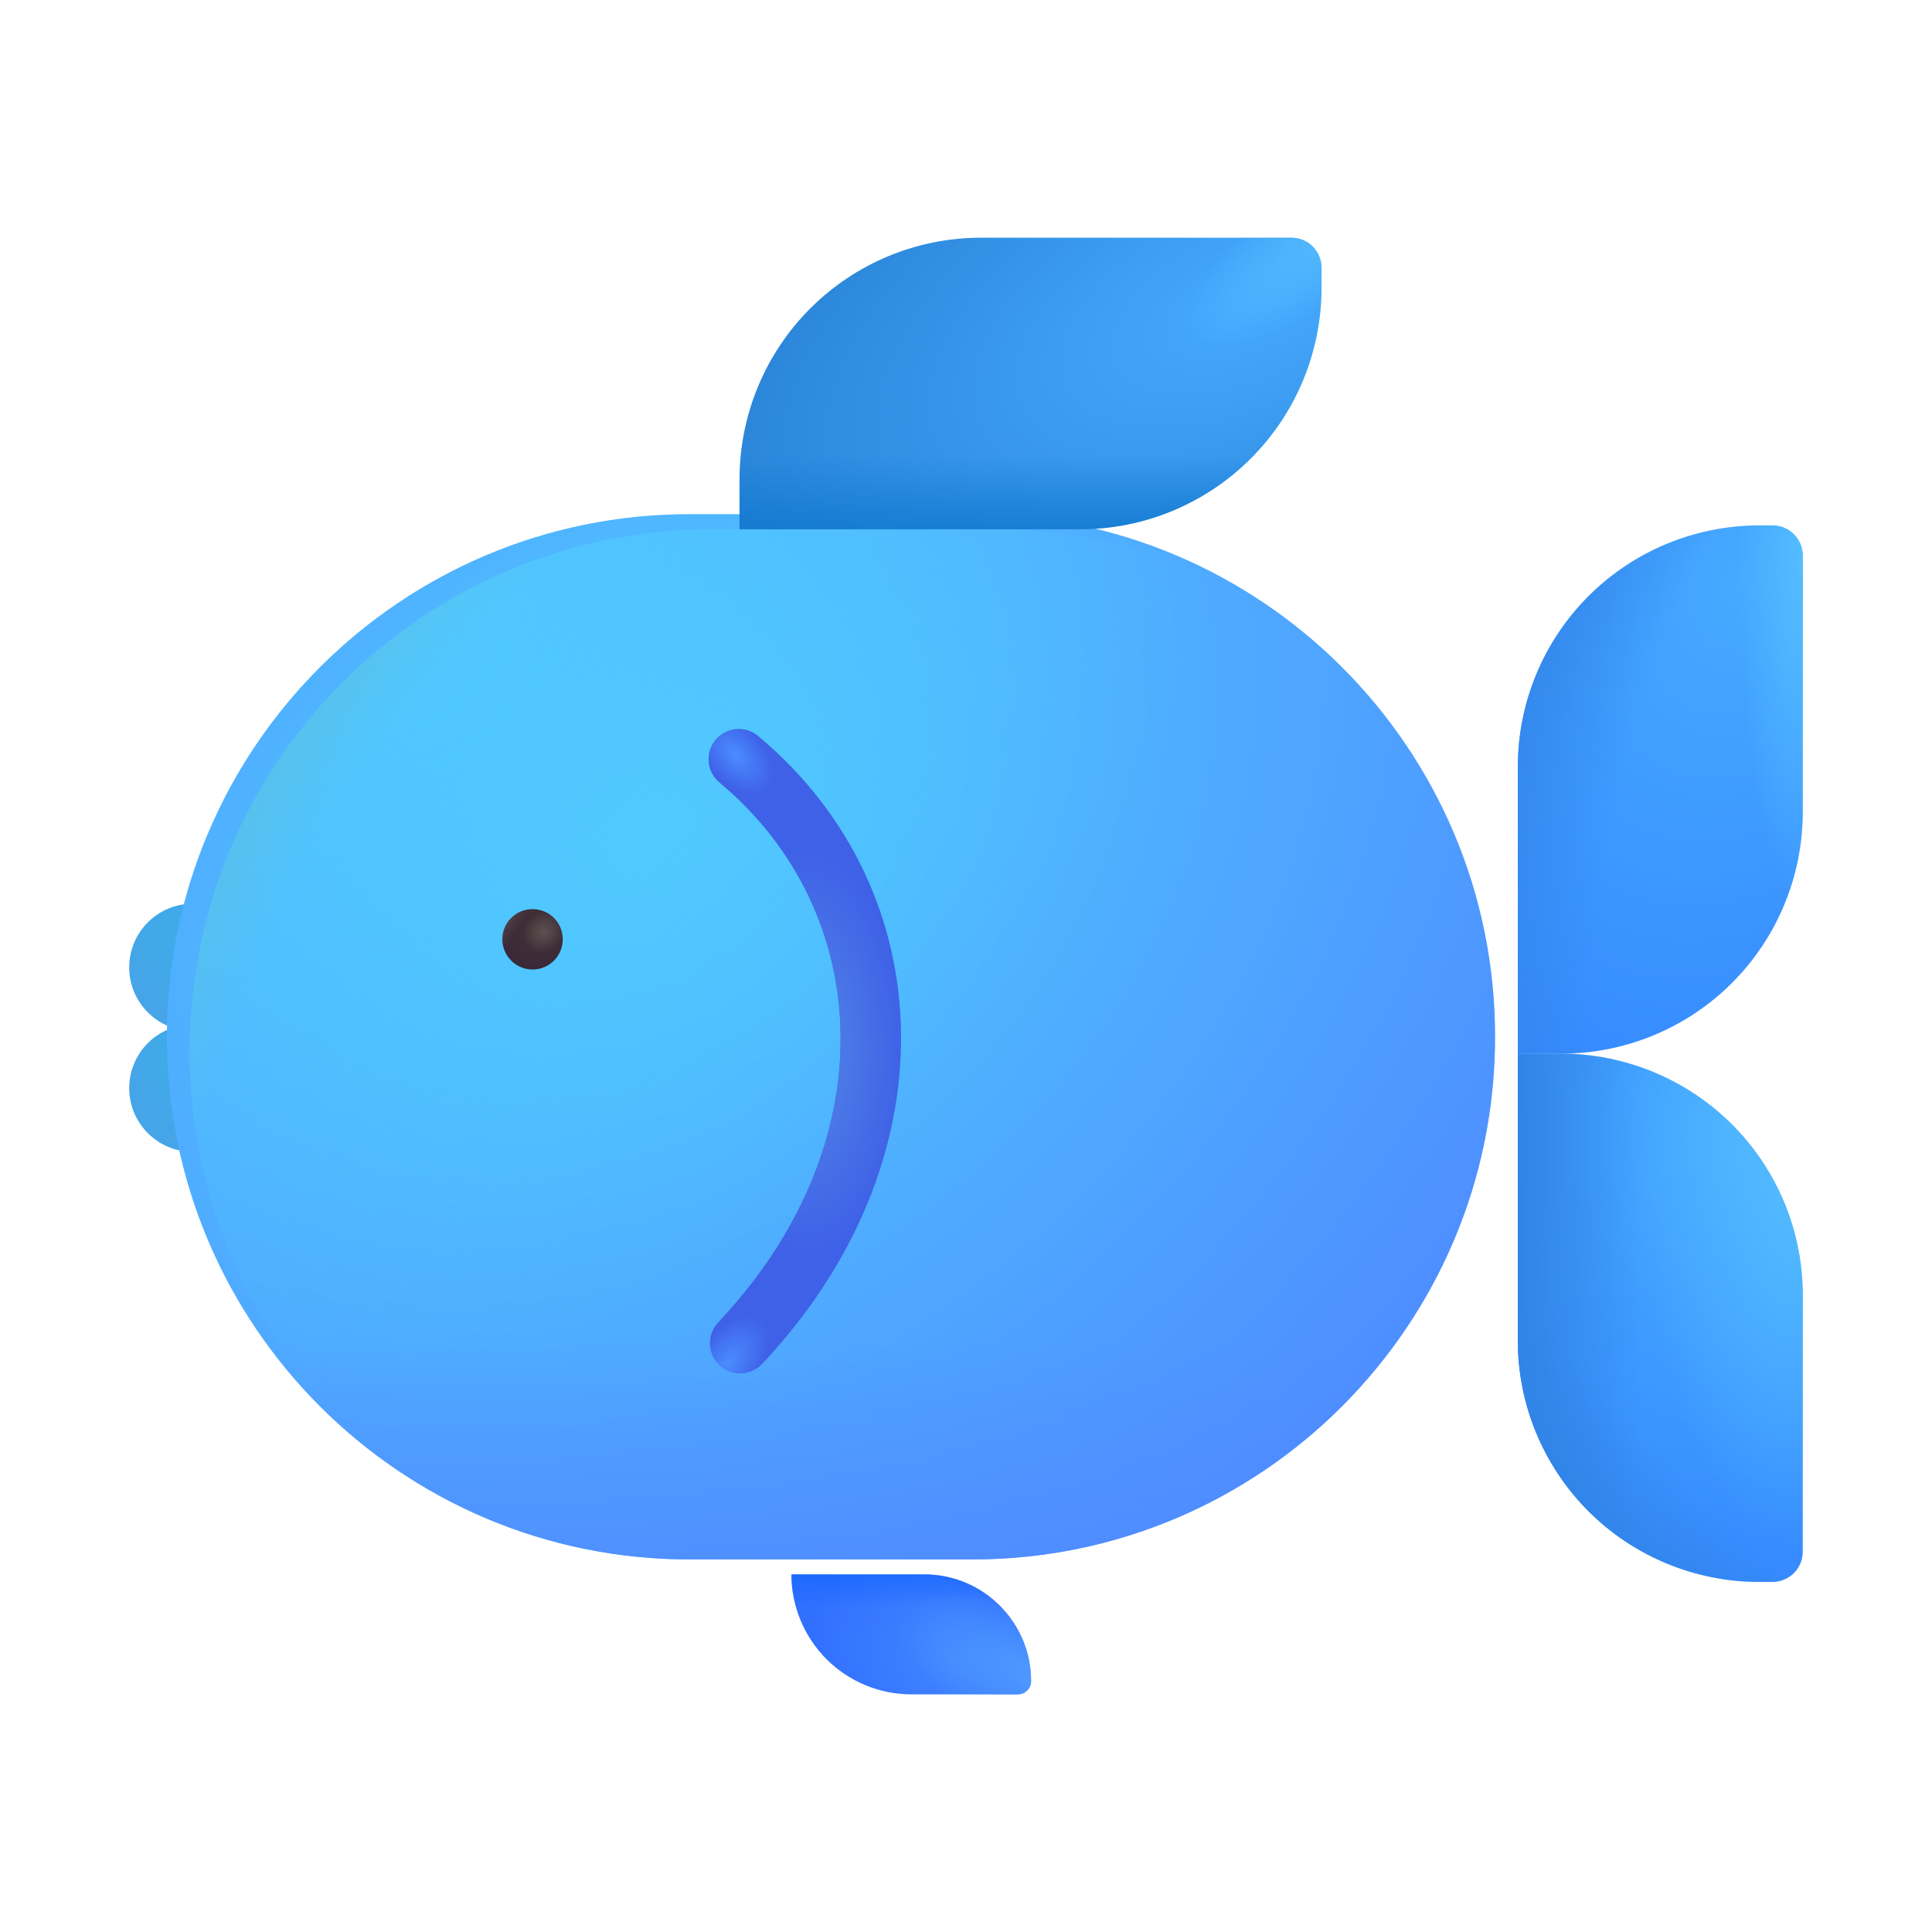<svg width="32" height="32" viewBox="0 0 32 32" fill="none" xmlns="http://www.w3.org/2000/svg">
<path d="M3.195 19.078C3.777 19.078 4.25 18.605 4.25 18.023C4.25 17.44 3.777 16.968 3.195 16.968C2.612 16.968 2.14 17.44 2.14 18.023C2.14 18.605 2.612 19.078 3.195 19.078Z" fill="url(#paint0_radial_10_3951)"/>
<path d="M3.195 17.078C3.777 17.078 4.25 16.605 4.25 16.023C4.25 15.44 3.777 14.968 3.195 14.968C2.612 14.968 2.14 15.44 2.14 16.023C2.14 16.605 2.612 17.078 3.195 17.078Z" fill="url(#paint1_radial_10_3951)"/>
<g filter="url(#filter0_ii_10_3951)">
<path d="M16.483 8.766H11.795C7.014 8.766 3.139 12.641 3.139 17.422V17.423C3.139 22.203 7.014 26.079 11.795 26.079H16.483C21.263 26.079 25.139 22.203 25.139 17.423V17.422C25.139 12.641 21.263 8.766 16.483 8.766Z" fill="url(#paint2_radial_10_3951)"/>
<path d="M16.483 8.766H11.795C7.014 8.766 3.139 12.641 3.139 17.422V17.423C3.139 22.203 7.014 26.079 11.795 26.079H16.483C21.263 26.079 25.139 22.203 25.139 17.423V17.422C25.139 12.641 21.263 8.766 16.483 8.766Z" fill="url(#paint3_linear_10_3951)"/>
</g>
<path d="M16.484 8.766H11.796C7.015 8.766 3.14 12.641 3.14 17.422V17.423C3.14 22.203 7.015 26.079 11.796 26.079H16.484C21.264 26.079 25.14 22.203 25.14 17.423V17.422C25.14 12.641 21.264 8.766 16.484 8.766Z" fill="url(#paint4_radial_10_3951)"/>
<path d="M16.484 8.766H11.796C7.015 8.766 3.14 12.641 3.14 17.422V17.423C3.14 22.203 7.015 26.079 11.796 26.079H16.484C21.264 26.079 25.14 22.203 25.14 17.423V17.422C25.14 12.641 21.264 8.766 16.484 8.766Z" fill="url(#paint5_radial_10_3951)"/>
<g filter="url(#filter1_f_10_3951)">
<path d="M12.57 12.203C12.52 12.158 12.462 12.124 12.398 12.102C12.335 12.08 12.268 12.072 12.201 12.076C12.134 12.081 12.069 12.099 12.009 12.13C11.949 12.16 11.896 12.203 11.853 12.254C11.81 12.305 11.778 12.365 11.758 12.429C11.739 12.493 11.732 12.561 11.739 12.627C11.746 12.694 11.766 12.758 11.799 12.817C11.831 12.876 11.875 12.927 11.928 12.969L12.57 12.203ZM11.886 21.914C11.8 22.011 11.754 22.138 11.76 22.267C11.766 22.397 11.822 22.52 11.916 22.609C12.01 22.698 12.136 22.748 12.266 22.746C12.396 22.744 12.52 22.692 12.612 22.601L11.886 21.914ZM11.928 12.969C14.473 15.101 14.718 18.92 11.886 21.914L12.612 22.601C15.781 19.251 15.619 14.758 12.57 12.203L11.928 12.969Z" fill="#3A94E7"/>
</g>
<g filter="url(#filter2_i_10_3951)">
<path d="M12.57 12.203C12.52 12.158 12.462 12.124 12.398 12.102C12.335 12.08 12.268 12.072 12.201 12.076C12.134 12.081 12.069 12.099 12.009 12.13C11.949 12.16 11.896 12.203 11.853 12.254C11.81 12.305 11.778 12.365 11.758 12.429C11.739 12.493 11.732 12.561 11.739 12.627C11.746 12.694 11.766 12.758 11.799 12.817C11.831 12.876 11.875 12.927 11.928 12.969L12.57 12.203ZM11.886 21.914C11.8 22.011 11.754 22.138 11.76 22.267C11.766 22.397 11.822 22.52 11.916 22.609C12.01 22.698 12.136 22.748 12.266 22.746C12.396 22.744 12.52 22.692 12.612 22.601L11.886 21.914ZM11.928 12.969C14.473 15.101 14.718 18.92 11.886 21.914L12.612 22.601C15.781 19.251 15.619 14.758 12.57 12.203L11.928 12.969Z" fill="#3F61E7"/>
<path d="M12.57 12.203C12.52 12.158 12.462 12.124 12.398 12.102C12.335 12.08 12.268 12.072 12.201 12.076C12.134 12.081 12.069 12.099 12.009 12.13C11.949 12.16 11.896 12.203 11.853 12.254C11.81 12.305 11.778 12.365 11.758 12.429C11.739 12.493 11.732 12.561 11.739 12.627C11.746 12.694 11.766 12.758 11.799 12.817C11.831 12.876 11.875 12.927 11.928 12.969L12.57 12.203ZM11.886 21.914C11.8 22.011 11.754 22.138 11.76 22.267C11.766 22.397 11.822 22.52 11.916 22.609C12.01 22.698 12.136 22.748 12.266 22.746C12.396 22.744 12.52 22.692 12.612 22.601L11.886 21.914ZM11.928 12.969C14.473 15.101 14.718 18.92 11.886 21.914L12.612 22.601C15.781 19.251 15.619 14.758 12.57 12.203L11.928 12.969Z" fill="url(#paint6_radial_10_3951)"/>
<path d="M12.57 12.203C12.52 12.158 12.462 12.124 12.398 12.102C12.335 12.08 12.268 12.072 12.201 12.076C12.134 12.081 12.069 12.099 12.009 12.13C11.949 12.16 11.896 12.203 11.853 12.254C11.81 12.305 11.778 12.365 11.758 12.429C11.739 12.493 11.732 12.561 11.739 12.627C11.746 12.694 11.766 12.758 11.799 12.817C11.831 12.876 11.875 12.927 11.928 12.969L12.57 12.203ZM11.886 21.914C11.8 22.011 11.754 22.138 11.76 22.267C11.766 22.397 11.822 22.52 11.916 22.609C12.01 22.698 12.136 22.748 12.266 22.746C12.396 22.744 12.52 22.692 12.612 22.601L11.886 21.914ZM11.928 12.969C14.473 15.101 14.718 18.92 11.886 21.914L12.612 22.601C15.781 19.251 15.619 14.758 12.57 12.203L11.928 12.969Z" fill="url(#paint7_radial_10_3951)"/>
<path d="M12.57 12.203C12.52 12.158 12.462 12.124 12.398 12.102C12.335 12.08 12.268 12.072 12.201 12.076C12.134 12.081 12.069 12.099 12.009 12.13C11.949 12.16 11.896 12.203 11.853 12.254C11.81 12.305 11.778 12.365 11.758 12.429C11.739 12.493 11.732 12.561 11.739 12.627C11.746 12.694 11.766 12.758 11.799 12.817C11.831 12.876 11.875 12.927 11.928 12.969L12.57 12.203ZM11.886 21.914C11.8 22.011 11.754 22.138 11.76 22.267C11.766 22.397 11.822 22.52 11.916 22.609C12.01 22.698 12.136 22.748 12.266 22.746C12.396 22.744 12.52 22.692 12.612 22.601L11.886 21.914ZM11.928 12.969C14.473 15.101 14.718 18.92 11.886 21.914L12.612 22.601C15.781 19.251 15.619 14.758 12.57 12.203L11.928 12.969Z" fill="url(#paint8_radial_10_3951)"/>
</g>
<path d="M8.821 16.058C9.097 16.058 9.321 15.834 9.321 15.558C9.321 15.281 9.097 15.058 8.821 15.058C8.545 15.058 8.321 15.281 8.321 15.558C8.321 15.834 8.545 16.058 8.821 16.058Z" fill="url(#paint9_radial_10_3951)"/>
<path d="M8.821 16.058C9.097 16.058 9.321 15.834 9.321 15.558C9.321 15.281 9.097 15.058 8.821 15.058C8.545 15.058 8.321 15.281 8.321 15.558C8.321 15.834 8.545 16.058 8.821 16.058Z" fill="url(#paint10_radial_10_3951)"/>
<path d="M8.821 16.058C9.097 16.058 9.321 15.834 9.321 15.558C9.321 15.281 9.097 15.058 8.821 15.058C8.545 15.058 8.321 15.281 8.321 15.558C8.321 15.834 8.545 16.058 8.821 16.058Z" fill="url(#paint11_linear_10_3951)"/>
<path d="M25.14 22.202C25.14 23.263 25.561 24.28 26.311 25.031C27.061 25.781 28.079 26.202 29.14 26.202H29.359C29.491 26.202 29.618 26.149 29.712 26.056C29.806 25.962 29.859 25.835 29.859 25.702V21.452C29.859 20.391 29.437 19.374 28.687 18.624C27.937 17.874 26.919 17.452 25.859 17.452H25.14V22.202Z" fill="url(#paint12_radial_10_3951)"/>
<path d="M25.14 22.202C25.14 23.263 25.561 24.28 26.311 25.031C27.061 25.781 28.079 26.202 29.14 26.202H29.359C29.491 26.202 29.618 26.149 29.712 26.056C29.806 25.962 29.859 25.835 29.859 25.702V21.452C29.859 20.391 29.437 19.374 28.687 18.624C27.937 17.874 26.919 17.452 25.859 17.452H25.14V22.202Z" fill="url(#paint13_radial_10_3951)"/>
<path d="M25.14 22.202C25.14 23.263 25.561 24.28 26.311 25.031C27.061 25.781 28.079 26.202 29.14 26.202H29.359C29.491 26.202 29.618 26.149 29.712 26.056C29.806 25.962 29.859 25.835 29.859 25.702V21.452C29.859 20.391 29.437 19.374 28.687 18.624C27.937 17.874 26.919 17.452 25.859 17.452H25.14V22.202Z" fill="url(#paint14_linear_10_3951)"/>
<path d="M25.14 22.202C25.14 23.263 25.561 24.28 26.311 25.031C27.061 25.781 28.079 26.202 29.14 26.202H29.359C29.491 26.202 29.618 26.149 29.712 26.056C29.806 25.962 29.859 25.835 29.859 25.702V21.452C29.859 20.391 29.437 19.374 28.687 18.624C27.937 17.874 26.919 17.452 25.859 17.452H25.14V22.202Z" fill="url(#paint15_radial_10_3951)"/>
<path d="M25.14 12.702C25.14 11.641 25.561 10.624 26.311 9.874C27.061 9.124 28.079 8.702 29.14 8.702H29.359C29.491 8.702 29.618 8.755 29.712 8.849C29.806 8.942 29.859 9.07 29.859 9.202V13.452C29.859 14.513 29.437 15.53 28.687 16.281C27.937 17.031 26.919 17.452 25.859 17.452H25.14V12.702Z" fill="url(#paint16_radial_10_3951)"/>
<path d="M25.14 12.702C25.14 11.641 25.561 10.624 26.311 9.874C27.061 9.124 28.079 8.702 29.14 8.702H29.359C29.491 8.702 29.618 8.755 29.712 8.849C29.806 8.942 29.859 9.07 29.859 9.202V13.452C29.859 14.513 29.437 15.53 28.687 16.281C27.937 17.031 26.919 17.452 25.859 17.452H25.14V12.702Z" fill="url(#paint17_radial_10_3951)"/>
<path d="M25.14 12.702C25.14 11.641 25.561 10.624 26.311 9.874C27.061 9.124 28.079 8.702 29.14 8.702H29.359C29.491 8.702 29.618 8.755 29.712 8.849C29.806 8.942 29.859 9.07 29.859 9.202V13.452C29.859 14.513 29.437 15.53 28.687 16.281C27.937 17.031 26.919 17.452 25.859 17.452H25.14V12.702Z" fill="url(#paint18_radial_10_3951)"/>
<path d="M15.31 26.077C16.287 26.077 17.078 26.868 17.078 27.844C17.078 27.873 17.073 27.902 17.062 27.929C17.05 27.955 17.034 27.98 17.014 28C16.993 28.02 16.969 28.037 16.942 28.048C16.915 28.059 16.886 28.064 16.857 28.064H15.097C14.836 28.064 14.578 28.013 14.336 27.913C14.095 27.813 13.876 27.667 13.691 27.483C13.507 27.298 13.36 27.079 13.26 26.838C13.16 26.597 13.108 26.338 13.108 26.077H15.31Z" fill="url(#paint19_radial_10_3951)"/>
<path d="M15.31 26.077C16.287 26.077 17.078 26.868 17.078 27.844C17.078 27.873 17.073 27.902 17.062 27.929C17.05 27.955 17.034 27.98 17.014 28C16.993 28.02 16.969 28.037 16.942 28.048C16.915 28.059 16.886 28.064 16.857 28.064H15.097C14.836 28.064 14.578 28.013 14.336 27.913C14.095 27.813 13.876 27.667 13.691 27.483C13.507 27.298 13.36 27.079 13.26 26.838C13.16 26.597 13.108 26.338 13.108 26.077H15.31Z" fill="url(#paint20_linear_10_3951)"/>
<path d="M15.31 26.077C16.287 26.077 17.078 26.868 17.078 27.844C17.078 27.873 17.073 27.902 17.062 27.929C17.05 27.955 17.034 27.98 17.014 28C16.993 28.02 16.969 28.037 16.942 28.048C16.915 28.059 16.886 28.064 16.857 28.064H15.097C14.836 28.064 14.578 28.013 14.336 27.913C14.095 27.813 13.876 27.667 13.691 27.483C13.507 27.298 13.36 27.079 13.26 26.838C13.16 26.597 13.108 26.338 13.108 26.077H15.31Z" fill="url(#paint21_radial_10_3951)"/>
<path d="M17.889 8.766C18.95 8.766 19.967 8.344 20.718 7.594C21.468 6.844 21.889 5.826 21.889 4.766V4.437C21.889 4.304 21.836 4.177 21.743 4.083C21.649 3.989 21.522 3.937 21.389 3.937H16.249C15.188 3.937 14.171 4.358 13.421 5.108C12.671 5.858 12.249 6.876 12.249 7.937V8.766H17.889Z" fill="url(#paint22_radial_10_3951)"/>
<path d="M17.889 8.766C18.95 8.766 19.967 8.344 20.718 7.594C21.468 6.844 21.889 5.826 21.889 4.766V4.437C21.889 4.304 21.836 4.177 21.743 4.083C21.649 3.989 21.522 3.937 21.389 3.937H16.249C15.188 3.937 14.171 4.358 13.421 5.108C12.671 5.858 12.249 6.876 12.249 7.937V8.766H17.889Z" fill="url(#paint23_linear_10_3951)"/>
<path d="M17.889 8.766C18.95 8.766 19.967 8.344 20.718 7.594C21.468 6.844 21.889 5.826 21.889 4.766V4.437C21.889 4.304 21.836 4.177 21.743 4.083C21.649 3.989 21.522 3.937 21.389 3.937H16.249C15.188 3.937 14.171 4.358 13.421 5.108C12.671 5.858 12.249 6.876 12.249 7.937V8.766H17.889Z" fill="url(#paint24_radial_10_3951)"/>
<defs>
<filter id="filter0_ii_10_3951" x="2.889" y="8.516" width="22.25" height="17.564" filterUnits="userSpaceOnUse" color-interpolation-filters="sRGB">
<feFlood flood-opacity="0" result="BackgroundImageFix"/>
<feBlend mode="normal" in="SourceGraphic" in2="BackgroundImageFix" result="shape"/>
<feColorMatrix in="SourceAlpha" type="matrix" values="0 0 0 0 0 0 0 0 0 0 0 0 0 0 0 0 0 0 127 0" result="hardAlpha"/>
<feOffset dx="-0.25" dy="-0.25"/>
<feGaussianBlur stdDeviation="0.5"/>
<feComposite in2="hardAlpha" operator="arithmetic" k2="-1" k3="1"/>
<feColorMatrix type="matrix" values="0 0 0 0 0.365 0 0 0 0 0.408 0 0 0 0 1 0 0 0 1 0"/>
<feBlend mode="normal" in2="shape" result="effect1_innerShadow_10_3951"/>
<feColorMatrix in="SourceAlpha" type="matrix" values="0 0 0 0 0 0 0 0 0 0 0 0 0 0 0 0 0 0 127 0" result="hardAlpha"/>
<feOffset dx="-0.125"/>
<feGaussianBlur stdDeviation="0.125"/>
<feComposite in2="hardAlpha" operator="arithmetic" k2="-1" k3="1"/>
<feColorMatrix type="matrix" values="0 0 0 0 0.165 0 0 0 0 0.412 0 0 0 0 0.824 0 0 0 1 0"/>
<feBlend mode="normal" in2="effect1_innerShadow_10_3951" result="effect2_innerShadow_10_3951"/>
</filter>
<filter id="filter1_f_10_3951" x="10.736" y="11.075" width="5.187" height="12.671" filterUnits="userSpaceOnUse" color-interpolation-filters="sRGB">
<feFlood flood-opacity="0" result="BackgroundImageFix"/>
<feBlend mode="normal" in="SourceGraphic" in2="BackgroundImageFix" result="shape"/>
<feGaussianBlur stdDeviation="0.5" result="effect1_foregroundBlur_10_3951"/>
</filter>
<filter id="filter2_i_10_3951" x="11.736" y="12.075" width="3.187" height="10.671" filterUnits="userSpaceOnUse" color-interpolation-filters="sRGB">
<feFlood flood-opacity="0" result="BackgroundImageFix"/>
<feBlend mode="normal" in="SourceGraphic" in2="BackgroundImageFix" result="shape"/>
<feColorMatrix in="SourceAlpha" type="matrix" values="0 0 0 0 0 0 0 0 0 0 0 0 0 0 0 0 0 0 127 0" result="hardAlpha"/>
<feOffset/>
<feGaussianBlur stdDeviation="0.15"/>
<feComposite in2="hardAlpha" operator="arithmetic" k2="-1" k3="1"/>
<feColorMatrix type="matrix" values="0 0 0 0 0.133 0 0 0 0 0.439 0 0 0 0 0.941 0 0 0 1 0"/>
<feBlend mode="normal" in2="shape" result="effect1_innerShadow_10_3951"/>
</filter>
<radialGradient id="paint0_radial_10_3951" cx="0" cy="0" r="1" gradientUnits="userSpaceOnUse" gradientTransform="translate(3.359 17.68) rotate(150.684) scale(1.165 1.594)">
<stop stop-color="#3AAEE7"/>
<stop offset="1" stop-color="#45A5E8"/>
</radialGradient>
<radialGradient id="paint1_radial_10_3951" cx="0" cy="0" r="1" gradientUnits="userSpaceOnUse" gradientTransform="translate(3.358 15.68) rotate(150.684) scale(1.165 1.594)">
<stop stop-color="#3AAEE7"/>
<stop offset="1" stop-color="#45A5E8"/>
</radialGradient>
<radialGradient id="paint2_radial_10_3951" cx="0" cy="0" r="1" gradientUnits="userSpaceOnUse" gradientTransform="translate(11.139 14.078) rotate(52.125) scale(18.528 24.344)">
<stop stop-color="#50CAFF"/>
<stop offset="1" stop-color="#4D7FFF"/>
</radialGradient>
<linearGradient id="paint3_linear_10_3951" x1="14.139" y1="27.453" x2="14.139" y2="22.516" gradientUnits="userSpaceOnUse">
<stop stop-color="#508BFF"/>
<stop offset="1" stop-color="#508BFF" stop-opacity="0"/>
</linearGradient>
<radialGradient id="paint4_radial_10_3951" cx="0" cy="0" r="1" gradientUnits="userSpaceOnUse" gradientTransform="translate(5.89 9.578) rotate(54.3) scale(12.853 14.71)">
<stop stop-color="#50CAFF"/>
<stop offset="1" stop-color="#50CAFF" stop-opacity="0"/>
</radialGradient>
<radialGradient id="paint5_radial_10_3951" cx="0" cy="0" r="1" gradientUnits="userSpaceOnUse" gradientTransform="translate(26.14 27.265) rotate(-144.29) scale(26.555 22.416)">
<stop offset="0.935" stop-color="#59C0E7" stop-opacity="0"/>
<stop offset="1" stop-color="#59C0E7"/>
</radialGradient>
<radialGradient id="paint6_radial_10_3951" cx="0" cy="0" r="1" gradientUnits="userSpaceOnUse" gradientTransform="translate(12.046 22.585) rotate(-51.994) scale(1.497 0.844)">
<stop stop-color="#4A8CFF"/>
<stop offset="0.609" stop-color="#4A8CFF" stop-opacity="0"/>
</radialGradient>
<radialGradient id="paint7_radial_10_3951" cx="0" cy="0" r="1" gradientUnits="userSpaceOnUse" gradientTransform="translate(12.187 12.508) rotate(46.736) scale(1.277 0.761)">
<stop stop-color="#4A8CFF"/>
<stop offset="0.609" stop-color="#4A8CFF" stop-opacity="0"/>
</radialGradient>
<radialGradient id="paint8_radial_10_3951" cx="0" cy="0" r="1" gradientUnits="userSpaceOnUse" gradientTransform="translate(13.336 17.422) scale(1.647 3.344)">
<stop offset="0.203" stop-color="#4F7FE6"/>
<stop offset="1" stop-color="#4F7FE6" stop-opacity="0"/>
</radialGradient>
<radialGradient id="paint9_radial_10_3951" cx="0" cy="0" r="1" gradientUnits="userSpaceOnUse" gradientTransform="translate(8.969 15.398) rotate(125.838) scale(0.694 0.619)">
<stop offset="0.006" stop-color="#433437"/>
<stop offset="1" stop-color="#3B2838"/>
</radialGradient>
<radialGradient id="paint10_radial_10_3951" cx="0" cy="0" r="1" gradientUnits="userSpaceOnUse" gradientTransform="translate(9.007 15.432) rotate(137.643) scale(0.359 0.316)">
<stop stop-color="#5C5051"/>
<stop offset="1" stop-color="#5C5051" stop-opacity="0"/>
</radialGradient>
<linearGradient id="paint11_linear_10_3951" x1="8.722" y1="15.166" x2="8.379" y2="14.947" gradientUnits="userSpaceOnUse">
<stop stop-color="#5C5051" stop-opacity="0"/>
<stop offset="1" stop-color="#5C5051"/>
</linearGradient>
<radialGradient id="paint12_radial_10_3951" cx="0" cy="0" r="1" gradientUnits="userSpaceOnUse" gradientTransform="translate(28.515 18.827) rotate(89.029) scale(7.376 7.47)">
<stop stop-color="#46AAFF"/>
<stop offset="1" stop-color="#368AFF"/>
</radialGradient>
<radialGradient id="paint13_radial_10_3951" cx="0" cy="0" r="1" gradientUnits="userSpaceOnUse" gradientTransform="translate(32.953 18.765) rotate(135.266) scale(9.502 15.613)">
<stop offset="0.801" stop-color="#3184E6" stop-opacity="0"/>
<stop offset="1" stop-color="#3184E6"/>
</radialGradient>
<linearGradient id="paint14_linear_10_3951" x1="38.578" y1="23.64" x2="25.14" y2="23.64" gradientUnits="userSpaceOnUse">
<stop offset="0.849" stop-color="#3184E6" stop-opacity="0"/>
<stop offset="1" stop-color="#3184E6"/>
</linearGradient>
<radialGradient id="paint15_radial_10_3951" cx="0" cy="0" r="1" gradientUnits="userSpaceOnUse" gradientTransform="translate(29.859 19.202) rotate(90) scale(7 2.963)">
<stop stop-color="#54BDFF"/>
<stop offset="0.923" stop-color="#54BDFF" stop-opacity="0"/>
</radialGradient>
<radialGradient id="paint16_radial_10_3951" cx="0" cy="0" r="1" gradientUnits="userSpaceOnUse" gradientTransform="translate(28.866 9.667) rotate(109.396) scale(8.585 6.273)">
<stop stop-color="#46AAFF"/>
<stop offset="1" stop-color="#368AFF"/>
</radialGradient>
<radialGradient id="paint17_radial_10_3951" cx="0" cy="0" r="1" gradientUnits="userSpaceOnUse" gradientTransform="translate(33.328 14.077) rotate(-165.196) scale(9.05 14.871)">
<stop offset="0.726" stop-color="#3184E6" stop-opacity="0"/>
<stop offset="1" stop-color="#3184E6"/>
</radialGradient>
<radialGradient id="paint18_radial_10_3951" cx="0" cy="0" r="1" gradientUnits="userSpaceOnUse" gradientTransform="translate(29.859 9.171) rotate(90) scale(6.312 1.165)">
<stop stop-color="#54BDFF"/>
<stop offset="0.923" stop-color="#54BDFF" stop-opacity="0"/>
</radialGradient>
<radialGradient id="paint19_radial_10_3951" cx="0" cy="0" r="1" gradientUnits="userSpaceOnUse" gradientTransform="translate(15.828 27.577) rotate(-156.615) scale(2.519 1.788)">
<stop stop-color="#4286FF"/>
<stop offset="1" stop-color="#3170FF"/>
</radialGradient>
<linearGradient id="paint20_linear_10_3951" x1="15.328" y1="25.608" x2="15.359" y2="26.593" gradientUnits="userSpaceOnUse">
<stop stop-color="#0E66FD"/>
<stop offset="1" stop-color="#0E66FD" stop-opacity="0"/>
</linearGradient>
<radialGradient id="paint21_radial_10_3951" cx="0" cy="0" r="1" gradientUnits="userSpaceOnUse" gradientTransform="translate(17.375 27.89) rotate(-153.997) scale(2.851 1.127)">
<stop stop-color="#519DFF"/>
<stop offset="0.969" stop-color="#519DFF" stop-opacity="0"/>
</radialGradient>
<radialGradient id="paint22_radial_10_3951" cx="0" cy="0" r="1" gradientUnits="userSpaceOnUse" gradientTransform="translate(20.827 4.953) rotate(156.038) scale(9.387 4.656)">
<stop stop-color="#46AAFF"/>
<stop offset="1" stop-color="#2B86D9"/>
</radialGradient>
<linearGradient id="paint23_linear_10_3951" x1="12.248" y1="9.547" x2="12.248" y2="7.547" gradientUnits="userSpaceOnUse">
<stop offset="0.109" stop-color="#0A75CC"/>
<stop offset="1" stop-color="#0A75CC" stop-opacity="0"/>
</linearGradient>
<radialGradient id="paint24_radial_10_3951" cx="0" cy="0" r="1" gradientUnits="userSpaceOnUse" gradientTransform="translate(22.389 3.578) rotate(143.267) scale(5.225 1.646)">
<stop stop-color="#54BDFF"/>
<stop offset="0.644" stop-color="#54BDFF" stop-opacity="0"/>
</radialGradient>
</defs>
</svg>
